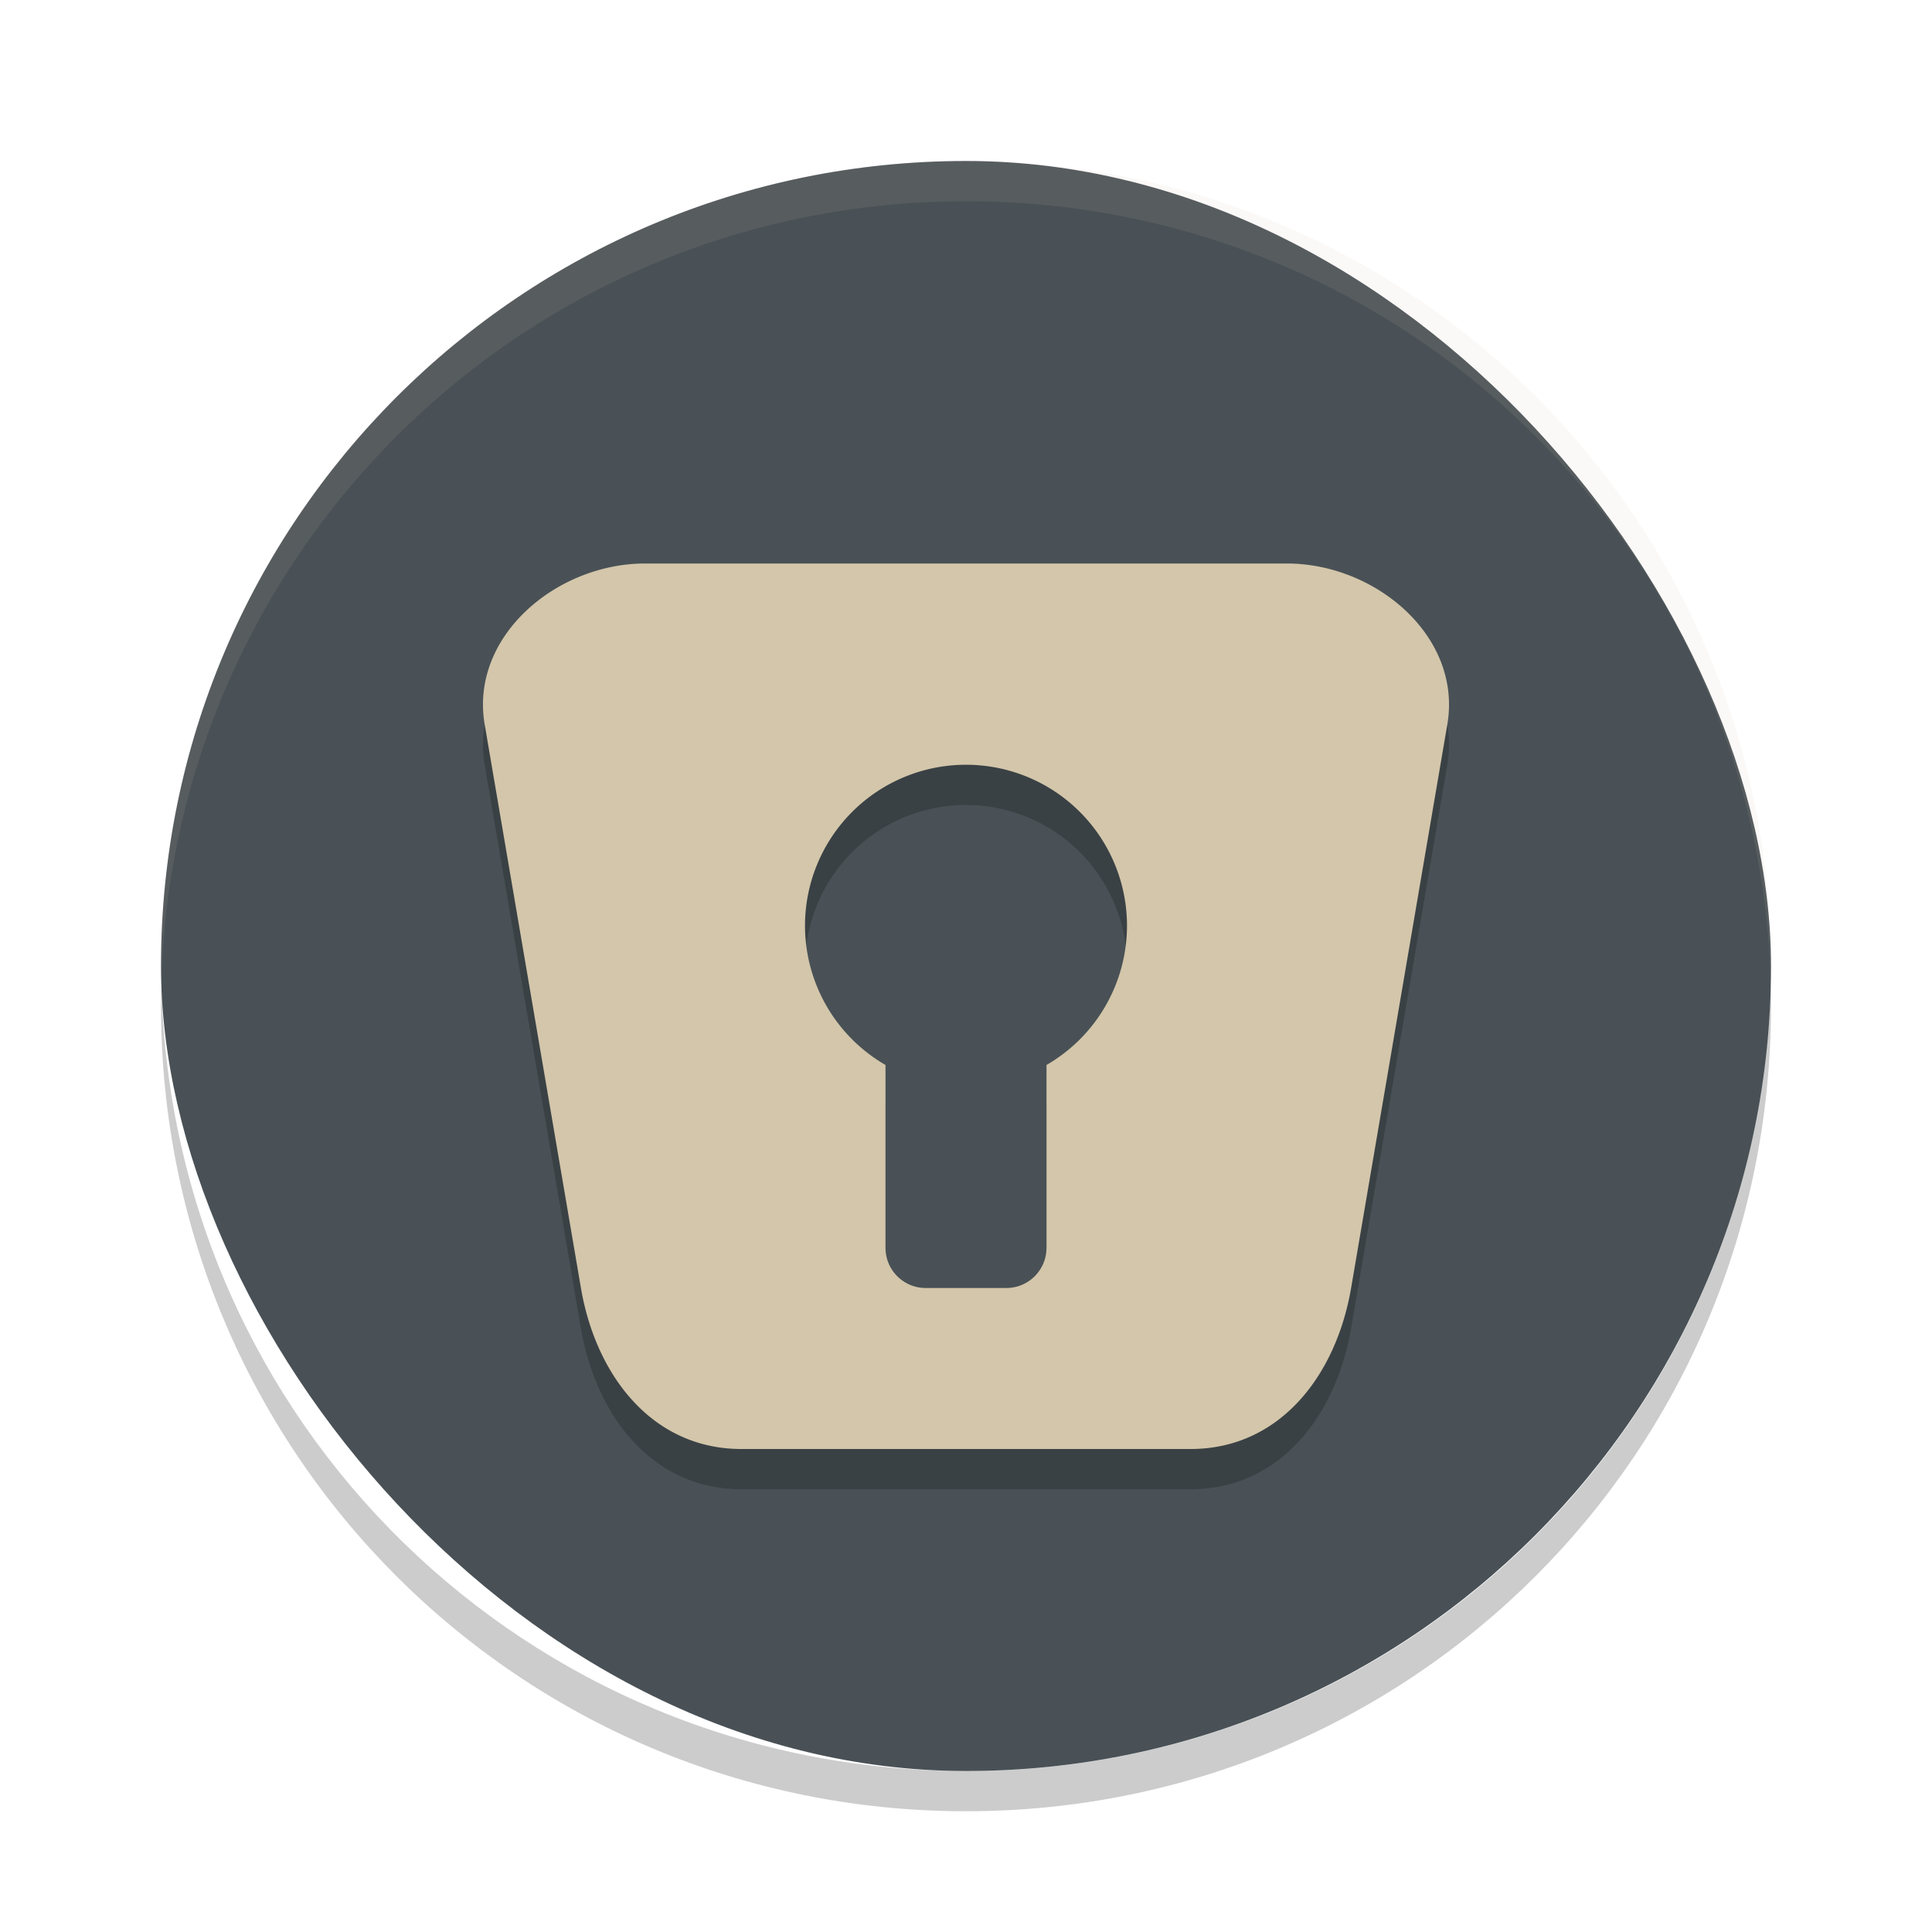 <svg xmlns="http://www.w3.org/2000/svg" width="48" height="48" version="1">
 <rect style="fill:#495156" width="40" height="40" x="4" y="4" rx="20" ry="20"/>
 <path style="opacity:0.1;fill:#d3c6aa" d="M 24,4 C 12.921,4 4.002,12.92 4.002,24 c 0,0.168 -0.004,0.333 0,0.5 C 4.266,13.654 13.089,5 24,5 c 10.911,0 19.734,8.654 19.998,19.5 0.004,-0.167 0,-0.332 0,-0.5 C 43.998,12.92 35.079,4 24,4 Z"/>
 <path style="opacity:0.2" d="M 4.012,24.5 C 4.008,24.667 4,24.832 4,25 4,36.08 12.92,45 24,45 35.08,45 44,36.08 44,25 44,24.832 43.992,24.667 43.988,24.5 43.724,35.346 34.912,44 24,44 13.088,44 4.276,35.346 4.012,24.5 Z"/>
 <path style="opacity:0.2" d="m 16.027,15 c -2.208,0 -4.358,1.816 -3.985,4 l 2.391,14 c 0.373,2.184 1.778,4 3.987,4 h 11.161 c 2.208,0 3.613,-1.816 3.987,-4 L 35.958,19 C 36.331,16.816 34.181,15 31.973,15 Z M 24,20 a 4,4 0 0 1 4,4 4,4 0 0 1 -2,3.459 V 32 c 0,0.554 -0.446,1 -1,1 h -2 c -0.554,0 -1,-0.446 -1,-1 V 27.459 A 4,4 0 0 1 20,24 4,4 0 0 1 24,20 Z"/>
 <path style="fill:#d3c6aa" d="m 16.027,14 c -2.208,0 -4.358,1.816 -3.985,4 l 2.391,14 c 0.373,2.184 1.778,4 3.987,4 h 11.161 c 2.208,0 3.613,-1.816 3.987,-4 L 35.958,18 C 36.331,15.816 34.181,14 31.973,14 Z M 24,19 a 4,4 0 0 1 4,4 4,4 0 0 1 -2,3.459 V 31 c 0,0.554 -0.446,1 -1,1 h -2 c -0.554,0 -1,-0.446 -1,-1 V 26.459 A 4,4 0 0 1 20,23 4,4 0 0 1 24,19 Z"/>
</svg>
